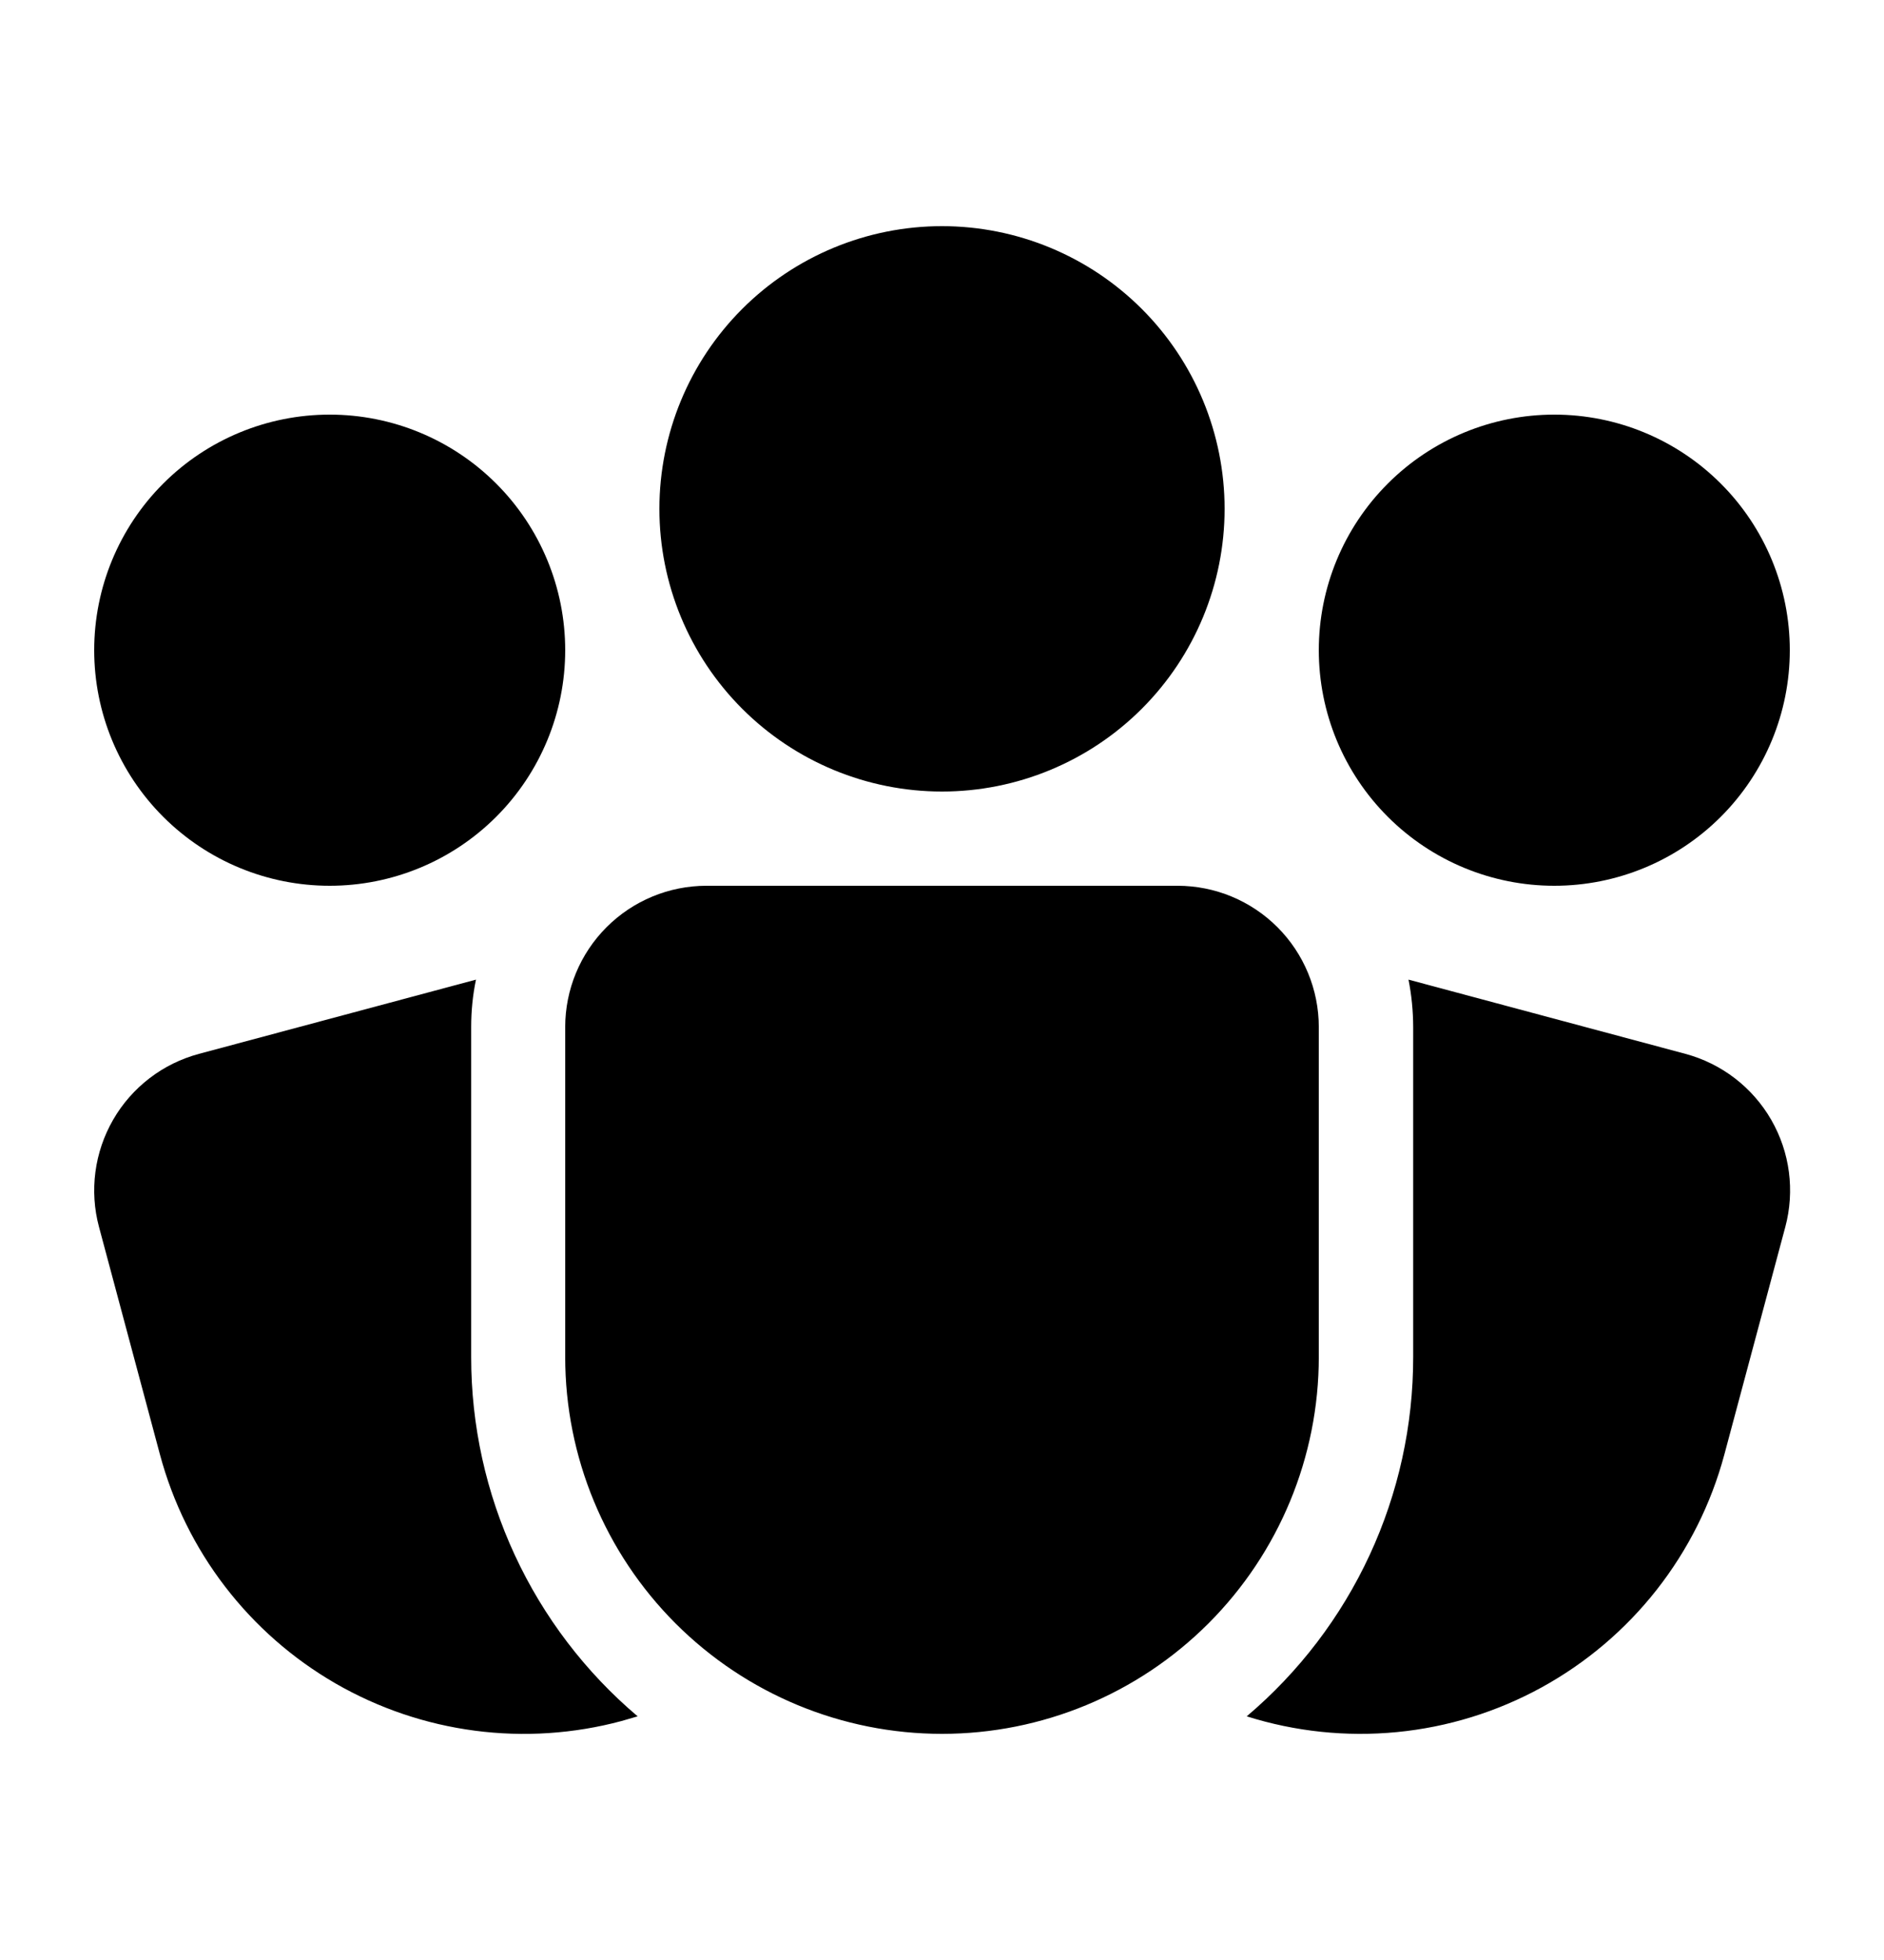 <svg width="25" height="26" viewBox="0 0 31 31" fill="none" xmlns="http://www.w3.org/2000/svg">
    <path
        d="M15.5 3.1C14.267 3.1 13.084 3.59 12.212 4.462C11.34 5.334 10.85 6.517 10.85 7.75C10.85 8.983 11.34 10.166 12.212 11.038C13.084 11.91 14.267 12.4 15.5 12.4C16.733 12.4 17.916 11.91 18.788 11.038C19.66 10.166 20.15 8.983 20.15 7.75C20.15 6.517 19.66 5.334 18.788 4.462C17.916 3.59 16.733 3.1 15.5 3.1ZM7.832 15.494C7.779 15.746 7.753 16.006 7.753 16.275V21.7C7.752 22.825 7.997 23.937 8.47 24.958C8.943 25.979 9.633 26.885 10.492 27.612L10.227 27.689C9.44 27.9 8.62 27.954 7.813 27.848C7.005 27.742 6.227 27.478 5.521 27.071C4.816 26.664 4.198 26.122 3.702 25.476C3.206 24.83 2.843 24.092 2.632 23.306L1.629 19.562C1.55 19.268 1.53 18.96 1.57 18.657C1.61 18.355 1.709 18.063 1.862 17.798C2.014 17.534 2.218 17.302 2.46 17.116C2.702 16.93 2.979 16.794 3.274 16.715L7.832 15.494ZM20.514 27.612C21.373 26.885 22.064 25.979 22.537 24.958C23.01 23.937 23.254 22.825 23.253 21.7V16.275C23.252 16.006 23.226 15.746 23.176 15.494L27.733 16.715C28.328 16.875 28.836 17.265 29.144 17.799C29.452 18.333 29.535 18.967 29.376 19.562L28.373 23.306C28.156 24.115 27.777 24.871 27.26 25.53C26.743 26.188 26.098 26.735 25.363 27.138C24.629 27.54 23.821 27.79 22.987 27.871C22.154 27.952 21.313 27.864 20.514 27.612ZM25.575 6.2C24.547 6.2 23.562 6.608 22.835 7.335C22.108 8.062 21.7 9.047 21.7 10.075C21.7 11.103 22.108 12.088 22.835 12.815C23.562 13.542 24.547 13.95 25.575 13.95C26.603 13.95 27.588 13.542 28.315 12.815C29.042 12.088 29.45 11.103 29.45 10.075C29.45 9.047 29.042 8.062 28.315 7.335C27.588 6.608 26.603 6.2 25.575 6.2ZM5.425 6.2C4.397 6.2 3.412 6.608 2.685 7.335C1.958 8.062 1.55 9.047 1.55 10.075C1.55 11.103 1.958 12.088 2.685 12.815C3.412 13.542 4.397 13.95 5.425 13.95C6.453 13.95 7.438 13.542 8.165 12.815C8.892 12.088 9.3 11.103 9.3 10.075C9.3 9.047 8.892 8.062 8.165 7.335C7.438 6.608 6.453 6.2 5.425 6.2ZM11.625 13.95C11.008 13.95 10.417 14.195 9.981 14.631C9.545 15.067 9.3 15.658 9.3 16.275V21.7C9.3 23.344 9.953 24.921 11.116 26.084C12.279 27.247 13.856 27.9 15.5 27.9C17.144 27.9 18.721 27.247 19.884 26.084C21.047 24.921 21.7 23.344 21.7 21.7V16.275C21.7 15.658 21.455 15.067 21.019 14.631C20.583 14.195 19.992 13.95 19.375 13.95H11.625Z"
        fill="currentColor" />
</svg>